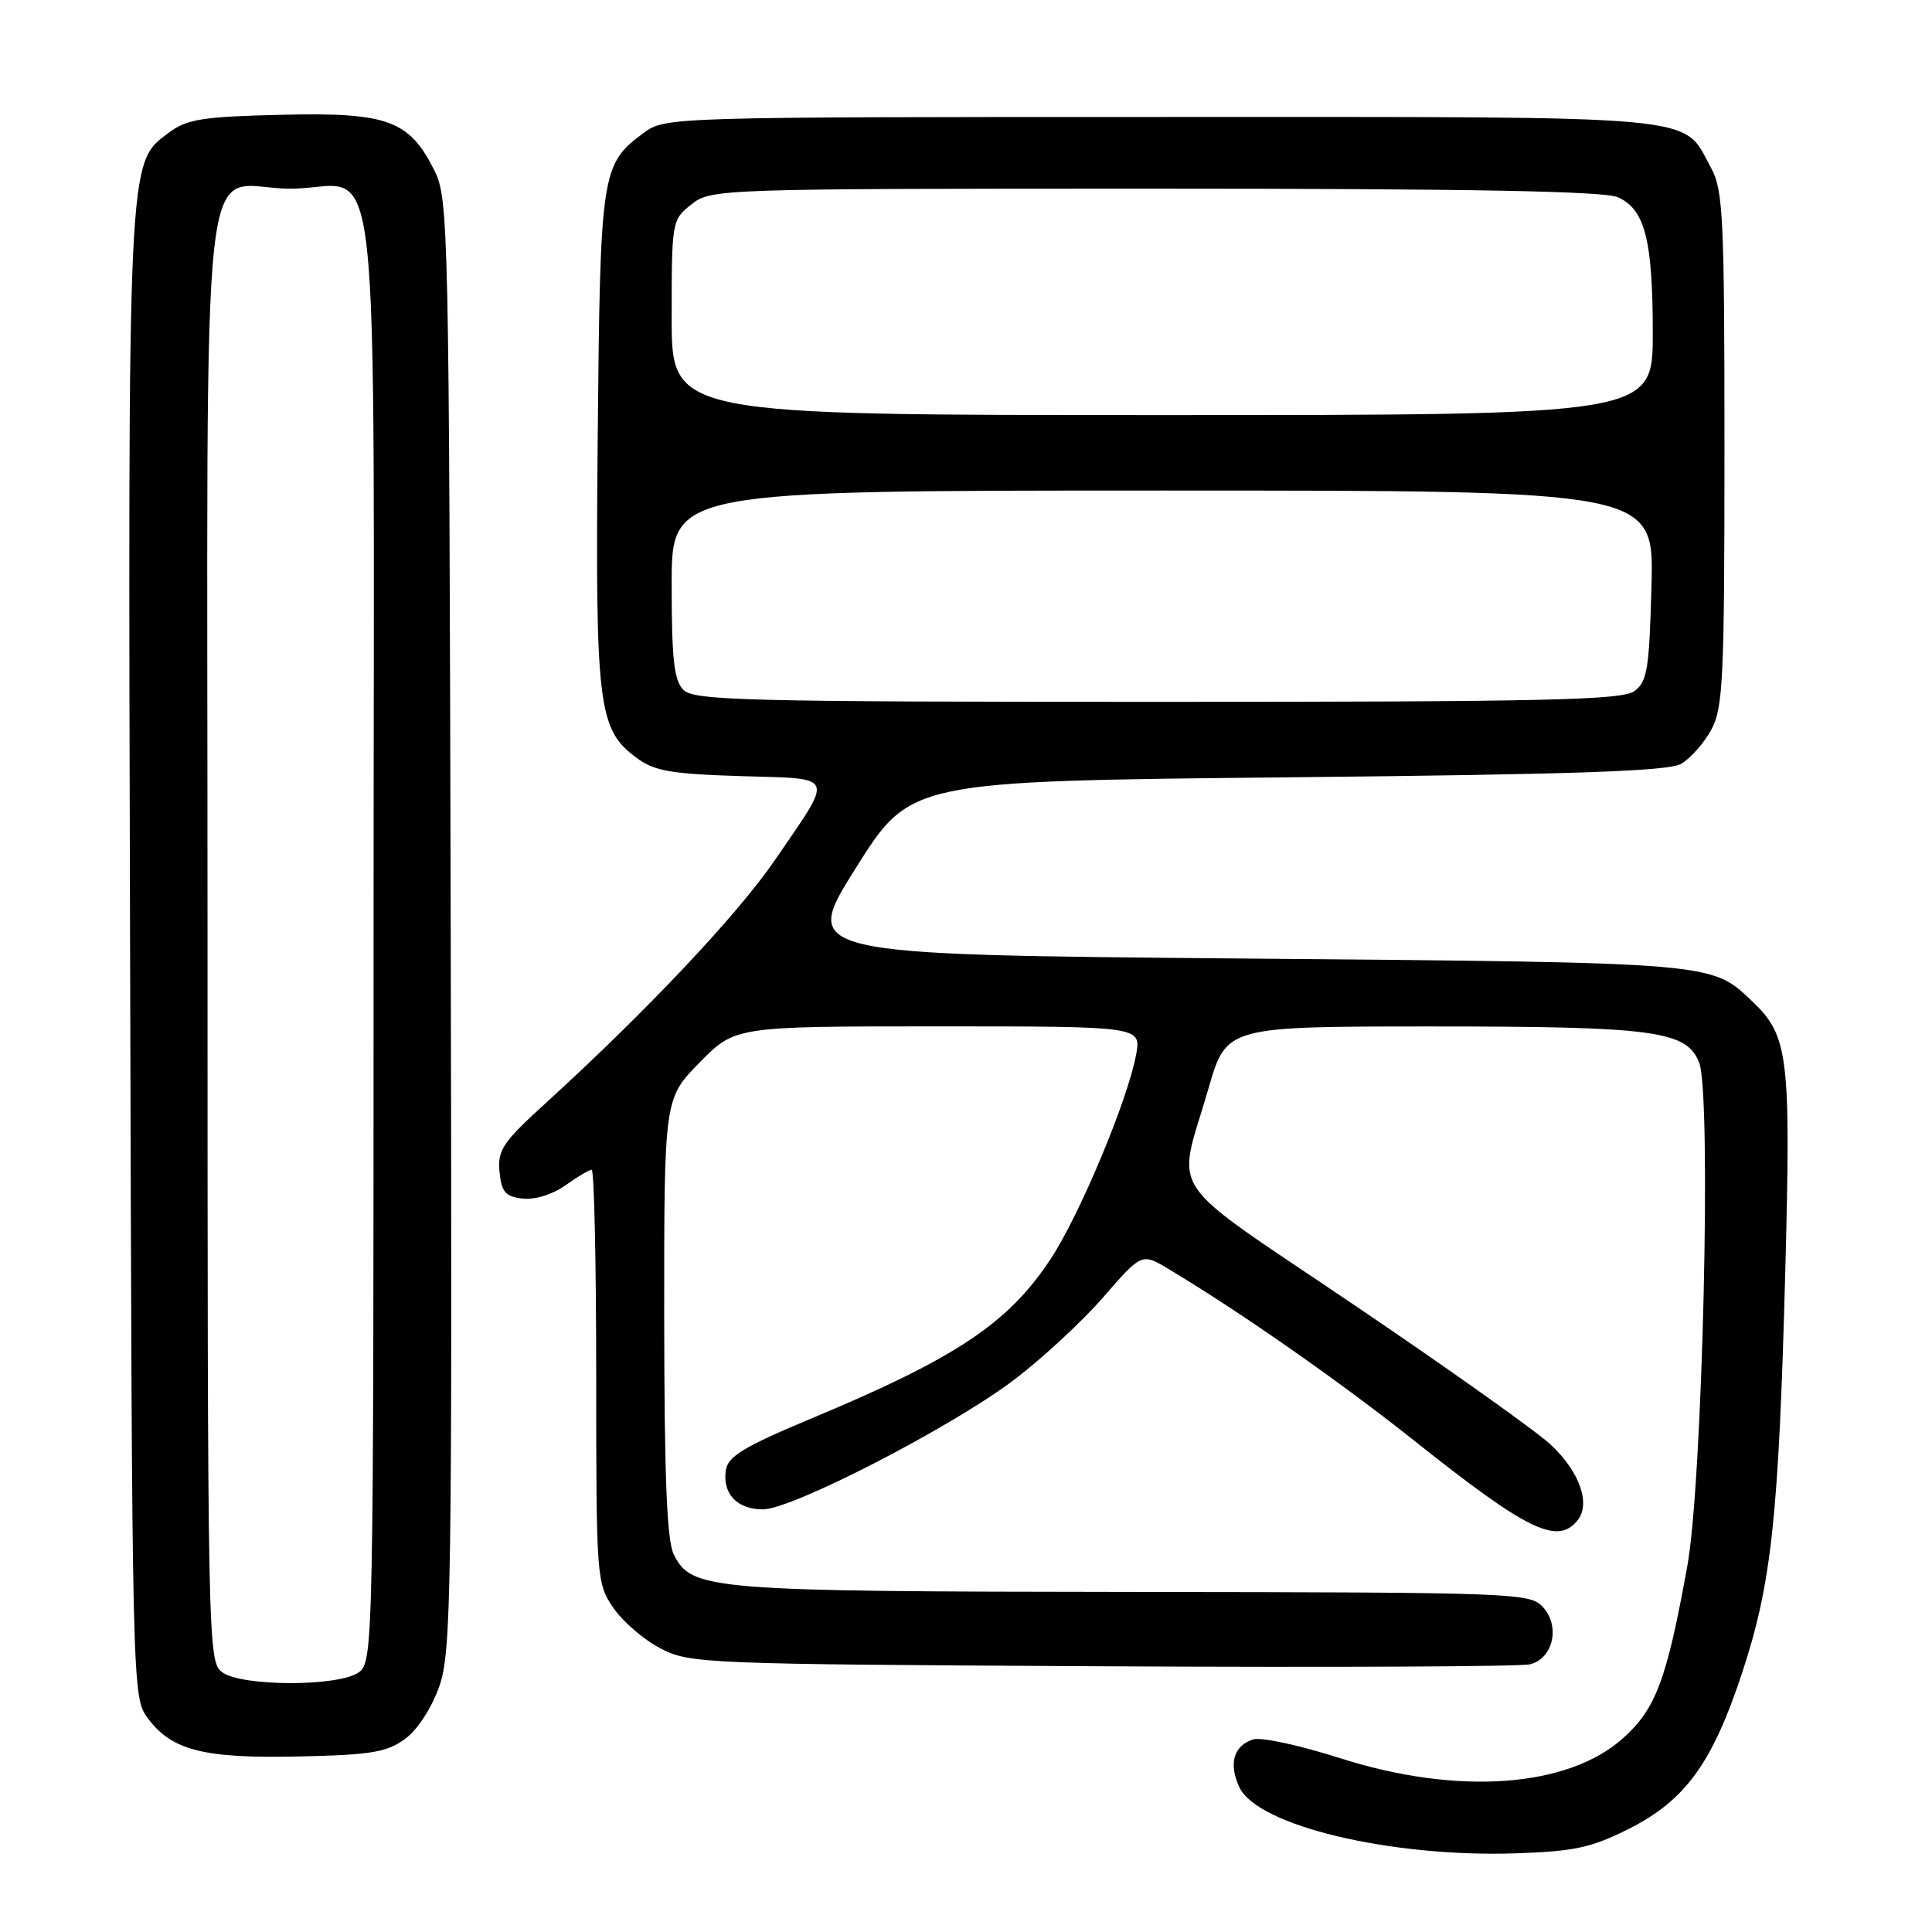 <?xml version="1.0" encoding="UTF-8" standalone="no"?>
<!DOCTYPE svg PUBLIC "-//W3C//DTD SVG 1.1//EN" "http://www.w3.org/Graphics/SVG/1.1/DTD/svg11.dtd" >
<svg xmlns="http://www.w3.org/2000/svg" xmlns:xlink="http://www.w3.org/1999/xlink" version="1.1" viewBox="0 0 256 256">
 <g >
 <path fill="currentColor"
d=" M 215.72 242.39 C 223.25 238.62 226.85 233.72 230.79 221.81 C 234.74 209.90 235.69 201.11 236.56 168.39 C 237.31 139.97 236.98 137.26 232.23 132.73 C 226.73 127.49 227.59 127.56 164.84 127.01 C 106.18 126.50 106.18 126.50 113.41 115.00 C 120.64 103.50 120.64 103.50 170.57 103.00 C 208.54 102.62 221.04 102.19 222.74 101.22 C 223.97 100.52 225.77 98.49 226.74 96.72 C 228.32 93.82 228.50 90.07 228.50 59.50 C 228.50 28.85 228.33 25.18 226.73 22.26 C 222.82 15.11 226.98 15.50 153.87 15.50 C 88.77 15.50 88.12 15.52 85.32 17.59 C 79.66 21.78 79.53 22.64 79.20 58.02 C 78.87 93.62 79.24 96.63 84.32 100.40 C 86.70 102.17 88.87 102.55 98.14 102.84 C 110.88 103.23 110.55 102.44 102.77 113.84 C 97.77 121.16 85.76 133.91 72.19 146.28 C 66.61 151.36 65.91 152.41 66.19 155.27 C 66.45 157.96 66.96 158.55 69.25 158.82 C 70.87 159.00 73.21 158.28 74.91 157.07 C 76.50 155.93 78.08 155.00 78.40 155.00 C 78.73 155.00 79.00 167.31 79.00 182.35 C 79.00 209.07 79.05 209.78 81.25 213.02 C 82.49 214.84 85.30 217.27 87.50 218.41 C 91.39 220.44 92.98 220.51 146.00 220.79 C 175.98 220.95 201.51 220.84 202.73 220.53 C 205.80 219.76 206.77 215.51 204.46 212.96 C 202.75 211.06 201.02 211.00 150.10 210.94 C 93.91 210.88 91.66 210.70 89.29 206.00 C 88.36 204.16 88.03 195.83 88.01 174.53 C 88.00 145.57 88.00 145.57 92.71 140.78 C 97.42 136.00 97.42 136.00 124.32 136.00 C 151.22 136.00 151.22 136.00 150.54 139.75 C 149.45 145.71 143.06 161.01 139.21 166.83 C 133.59 175.35 126.73 179.93 107.50 187.96 C 98.51 191.72 96.44 192.98 96.17 194.84 C 95.73 197.95 97.68 200.00 101.09 200.00 C 104.94 200.00 125.91 189.20 134.25 182.92 C 137.97 180.12 143.32 175.18 146.15 171.93 C 151.29 166.01 151.29 166.01 154.89 168.18 C 164.51 173.95 177.55 183.07 187.50 190.98 C 202.35 202.79 206.32 204.73 208.99 201.51 C 210.82 199.31 209.36 195.08 205.52 191.46 C 203.68 189.72 191.98 181.40 179.50 172.96 C 153.79 155.56 155.94 158.74 160.12 144.26 C 162.50 136.02 162.50 136.02 189.50 136.01 C 219.28 136.01 223.49 136.58 225.15 140.81 C 226.80 145.04 225.60 196.38 223.58 207.50 C 220.85 222.56 219.43 226.38 215.12 230.27 C 207.79 236.90 193.08 237.94 177.48 232.94 C 172.23 231.26 167.09 230.15 166.06 230.48 C 163.45 231.31 162.76 233.72 164.24 236.85 C 166.64 241.91 184.19 246.11 200.72 245.58 C 208.52 245.33 210.82 244.84 215.72 242.39 Z  M 53.68 230.41 C 55.33 229.20 57.21 226.30 58.22 223.42 C 59.80 218.88 59.92 211.03 59.72 122.50 C 59.51 30.08 59.43 26.36 57.58 22.63 C 54.25 15.93 51.38 14.87 37.32 15.21 C 26.79 15.46 24.76 15.78 22.34 17.60 C 16.88 21.68 16.95 20.16 17.24 126.68 C 17.50 224.55 17.51 224.86 19.59 227.68 C 22.77 231.95 27.01 233.03 39.68 232.74 C 49.19 232.53 51.29 232.18 53.68 230.41 Z  M 90.57 91.43 C 89.31 90.17 89.00 87.39 89.00 77.43 C 89.00 65.00 89.00 65.00 154.08 65.00 C 219.16 65.00 219.16 65.00 218.83 77.58 C 218.54 88.66 218.27 90.33 216.56 91.58 C 214.93 92.77 204.65 93.00 153.38 93.00 C 99.04 93.00 91.97 92.82 90.57 91.43 Z  M 89.00 42.07 C 89.00 29.30 89.03 29.12 91.63 27.07 C 94.23 25.03 95.10 25.00 153.09 25.00 C 194.92 25.00 212.63 25.33 214.40 26.14 C 217.97 27.76 219.00 31.80 219.00 44.15 C 219.00 55.00 219.00 55.00 154.00 55.00 C 89.00 55.00 89.00 55.00 89.00 42.07 Z  M 29.44 221.58 C 27.54 220.19 27.50 218.03 27.50 124.00 C 27.50 13.22 26.19 25.00 38.50 25.00 C 50.81 25.00 49.50 13.22 49.50 124.00 C 49.50 218.03 49.46 220.19 47.56 221.58 C 44.93 223.50 32.07 223.50 29.44 221.58 Z "/>
</g>
</svg>